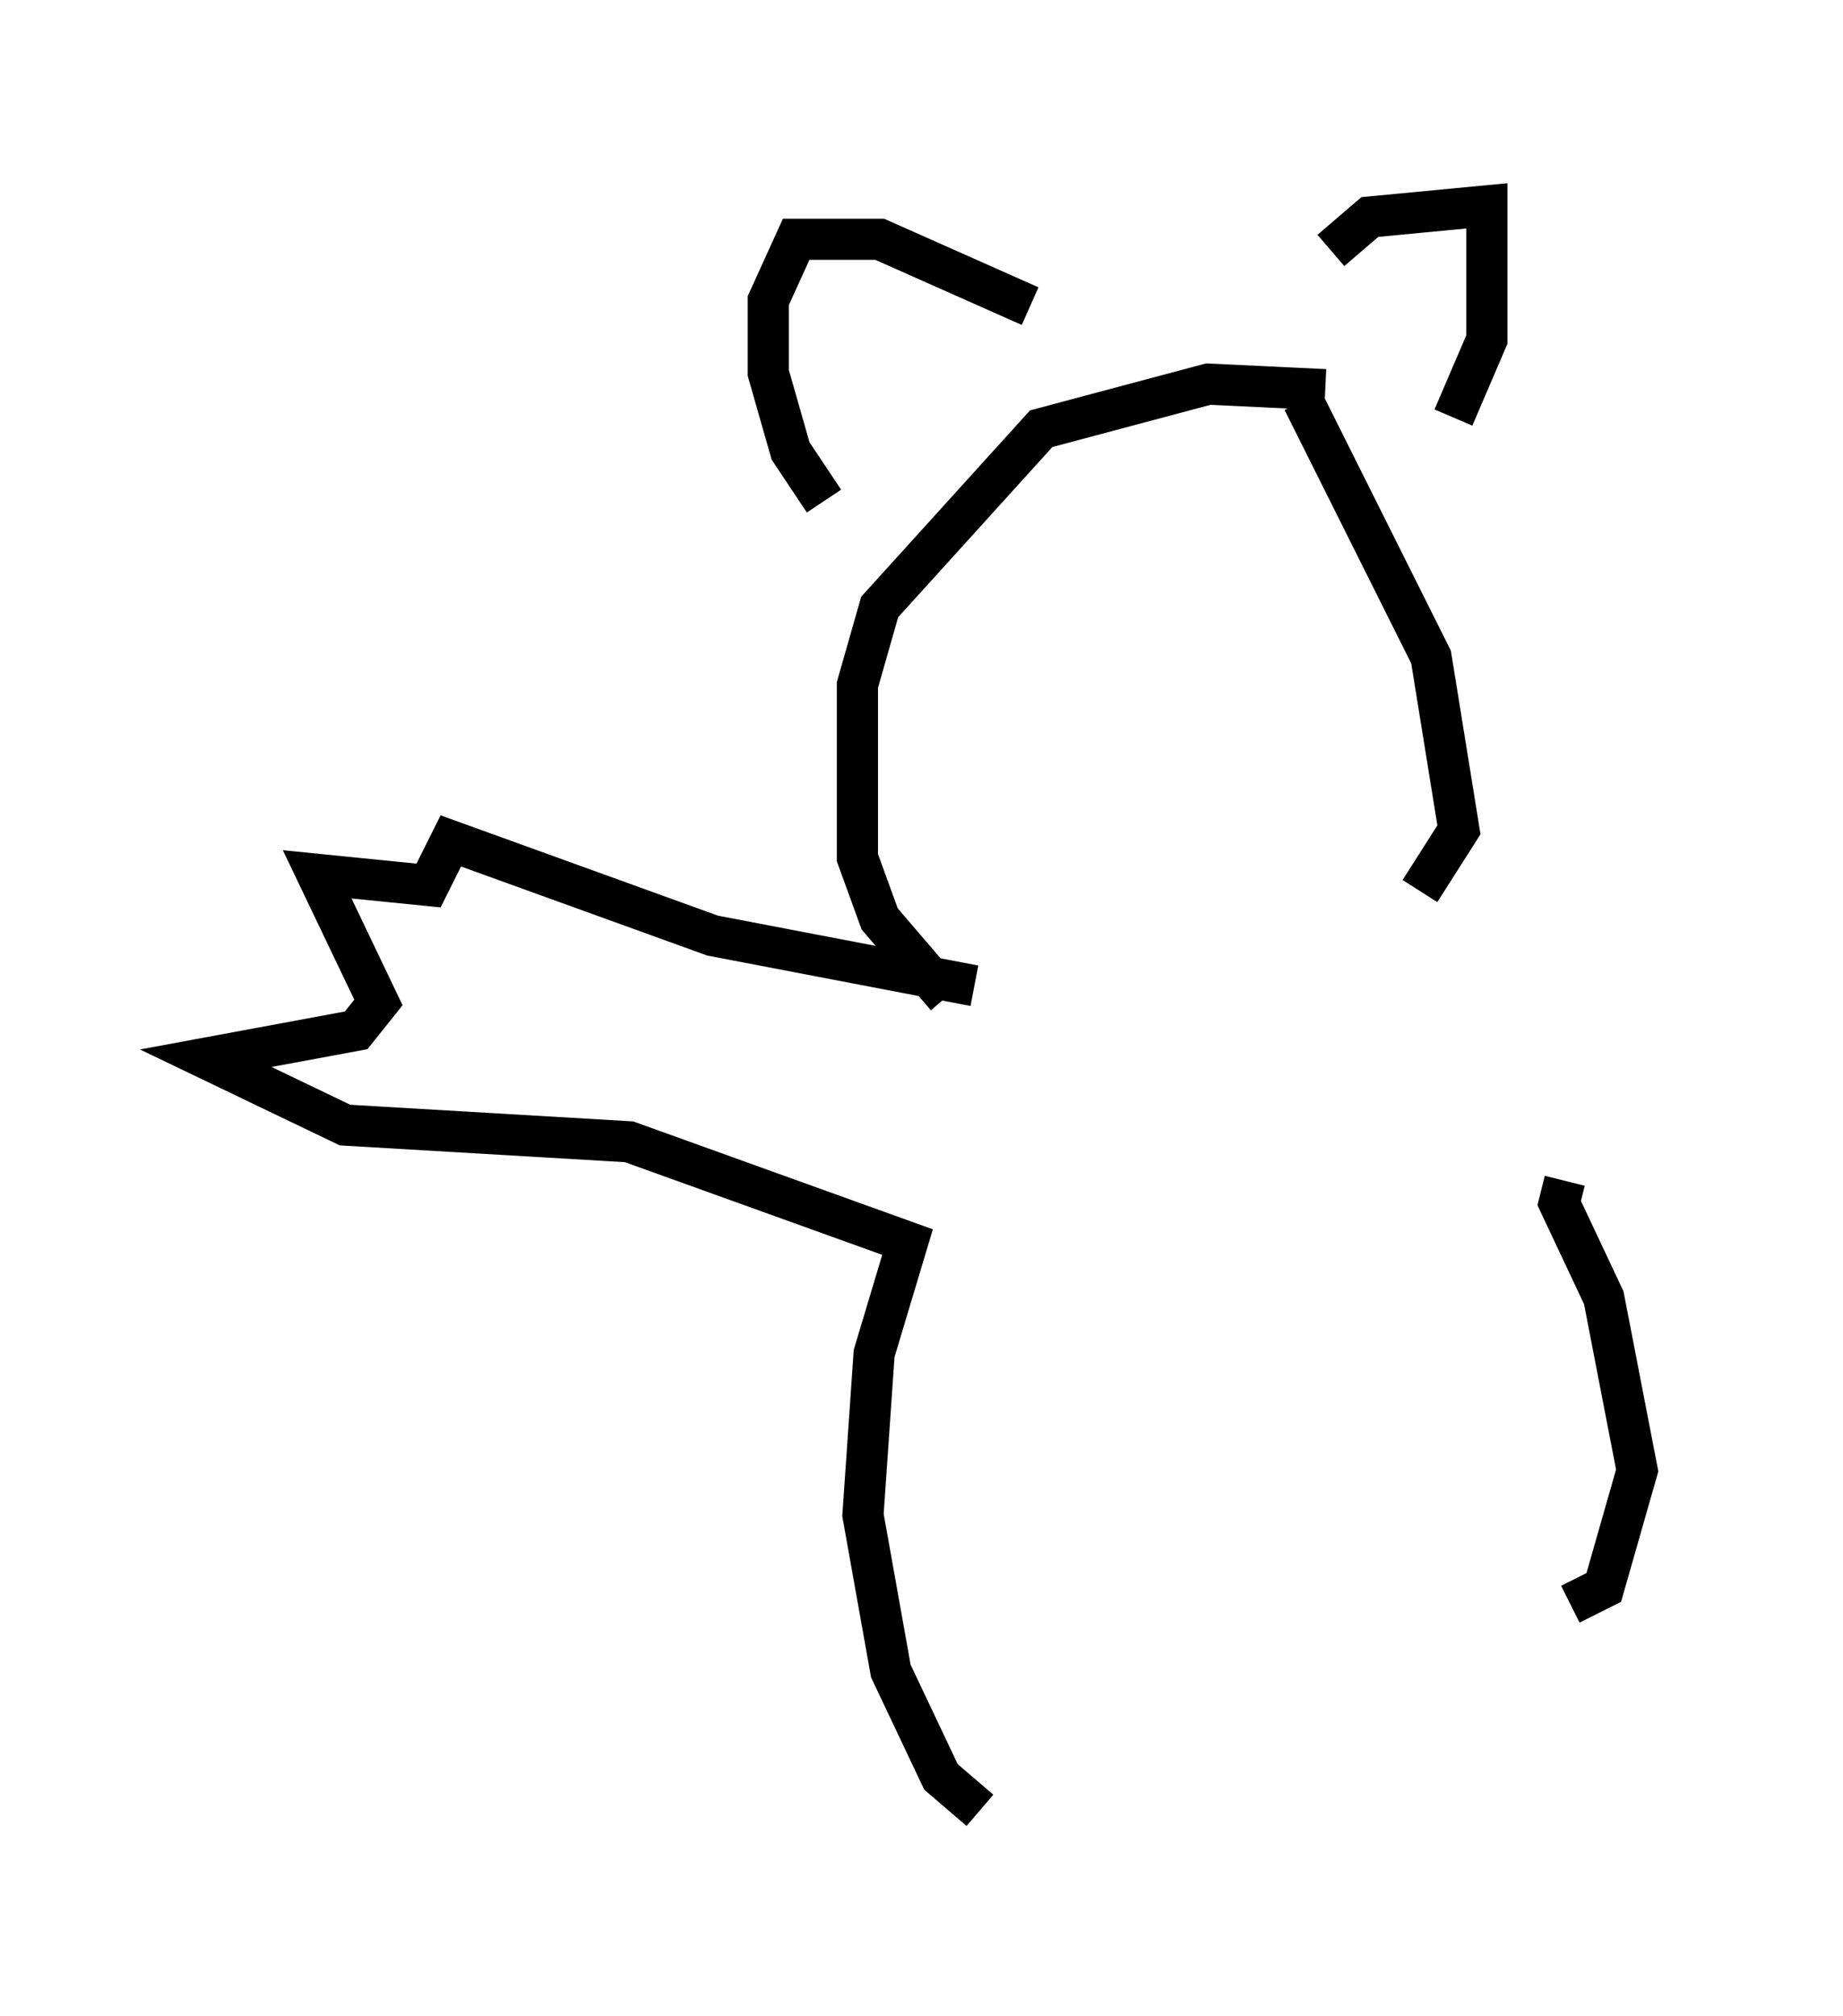 <?xml version="1.0" encoding="utf-8" ?>
<svg baseProfile="full" height="48.971" version="1.1" width="44.776" xmlns="http://www.w3.org/2000/svg" xmlns:ev="http://www.w3.org/2001/xml-events" xmlns:xlink="http://www.w3.org/1999/xlink"><defs /><rect fill="white" height="48.971" width="44.776" x="0" y="0" /><path d="M31.793, 7.842 m0.541, -1.759 l0.947, -0.812 2.842, -0.271 l0.0, 3.248 -0.812, 1.894 m-10.284, -2.706 l-3.654, -1.624 -2.03, 0.0 l-0.677, 1.488 0.0, 1.759 l0.541, 1.894 0.812, 1.218 m12.178, -2.706 l-2.842, -0.135 -4.059, 1.083 l-3.924, 4.33 -0.541, 1.894 l0.0, 4.195 0.541, 1.488 l1.624, 1.894 m8.66, -14.479 l3.112, 6.225 0.677, 4.195 l-0.947, 1.488 m-10.825, 2.3 l-6.36, -1.218 -6.36, -2.3 l-0.541, 1.083 -2.706, -0.271 l1.488, 3.112 -0.541, 0.677 l-3.654, 0.677 3.383, 1.624 l6.901, 0.406 6.766, 2.436 l-0.812, 2.706 -0.271, 3.924 l0.677, 3.789 1.218, 2.571 l0.947, 0.812 m14.208, -15.291 l-0.135, 0.541 1.083, 2.3 l0.812, 4.195 -0.812, 2.842 l-0.812, 0.406 m-0.406, -11.637 " fill="none" stroke="black" stroke-width="1" /></svg>